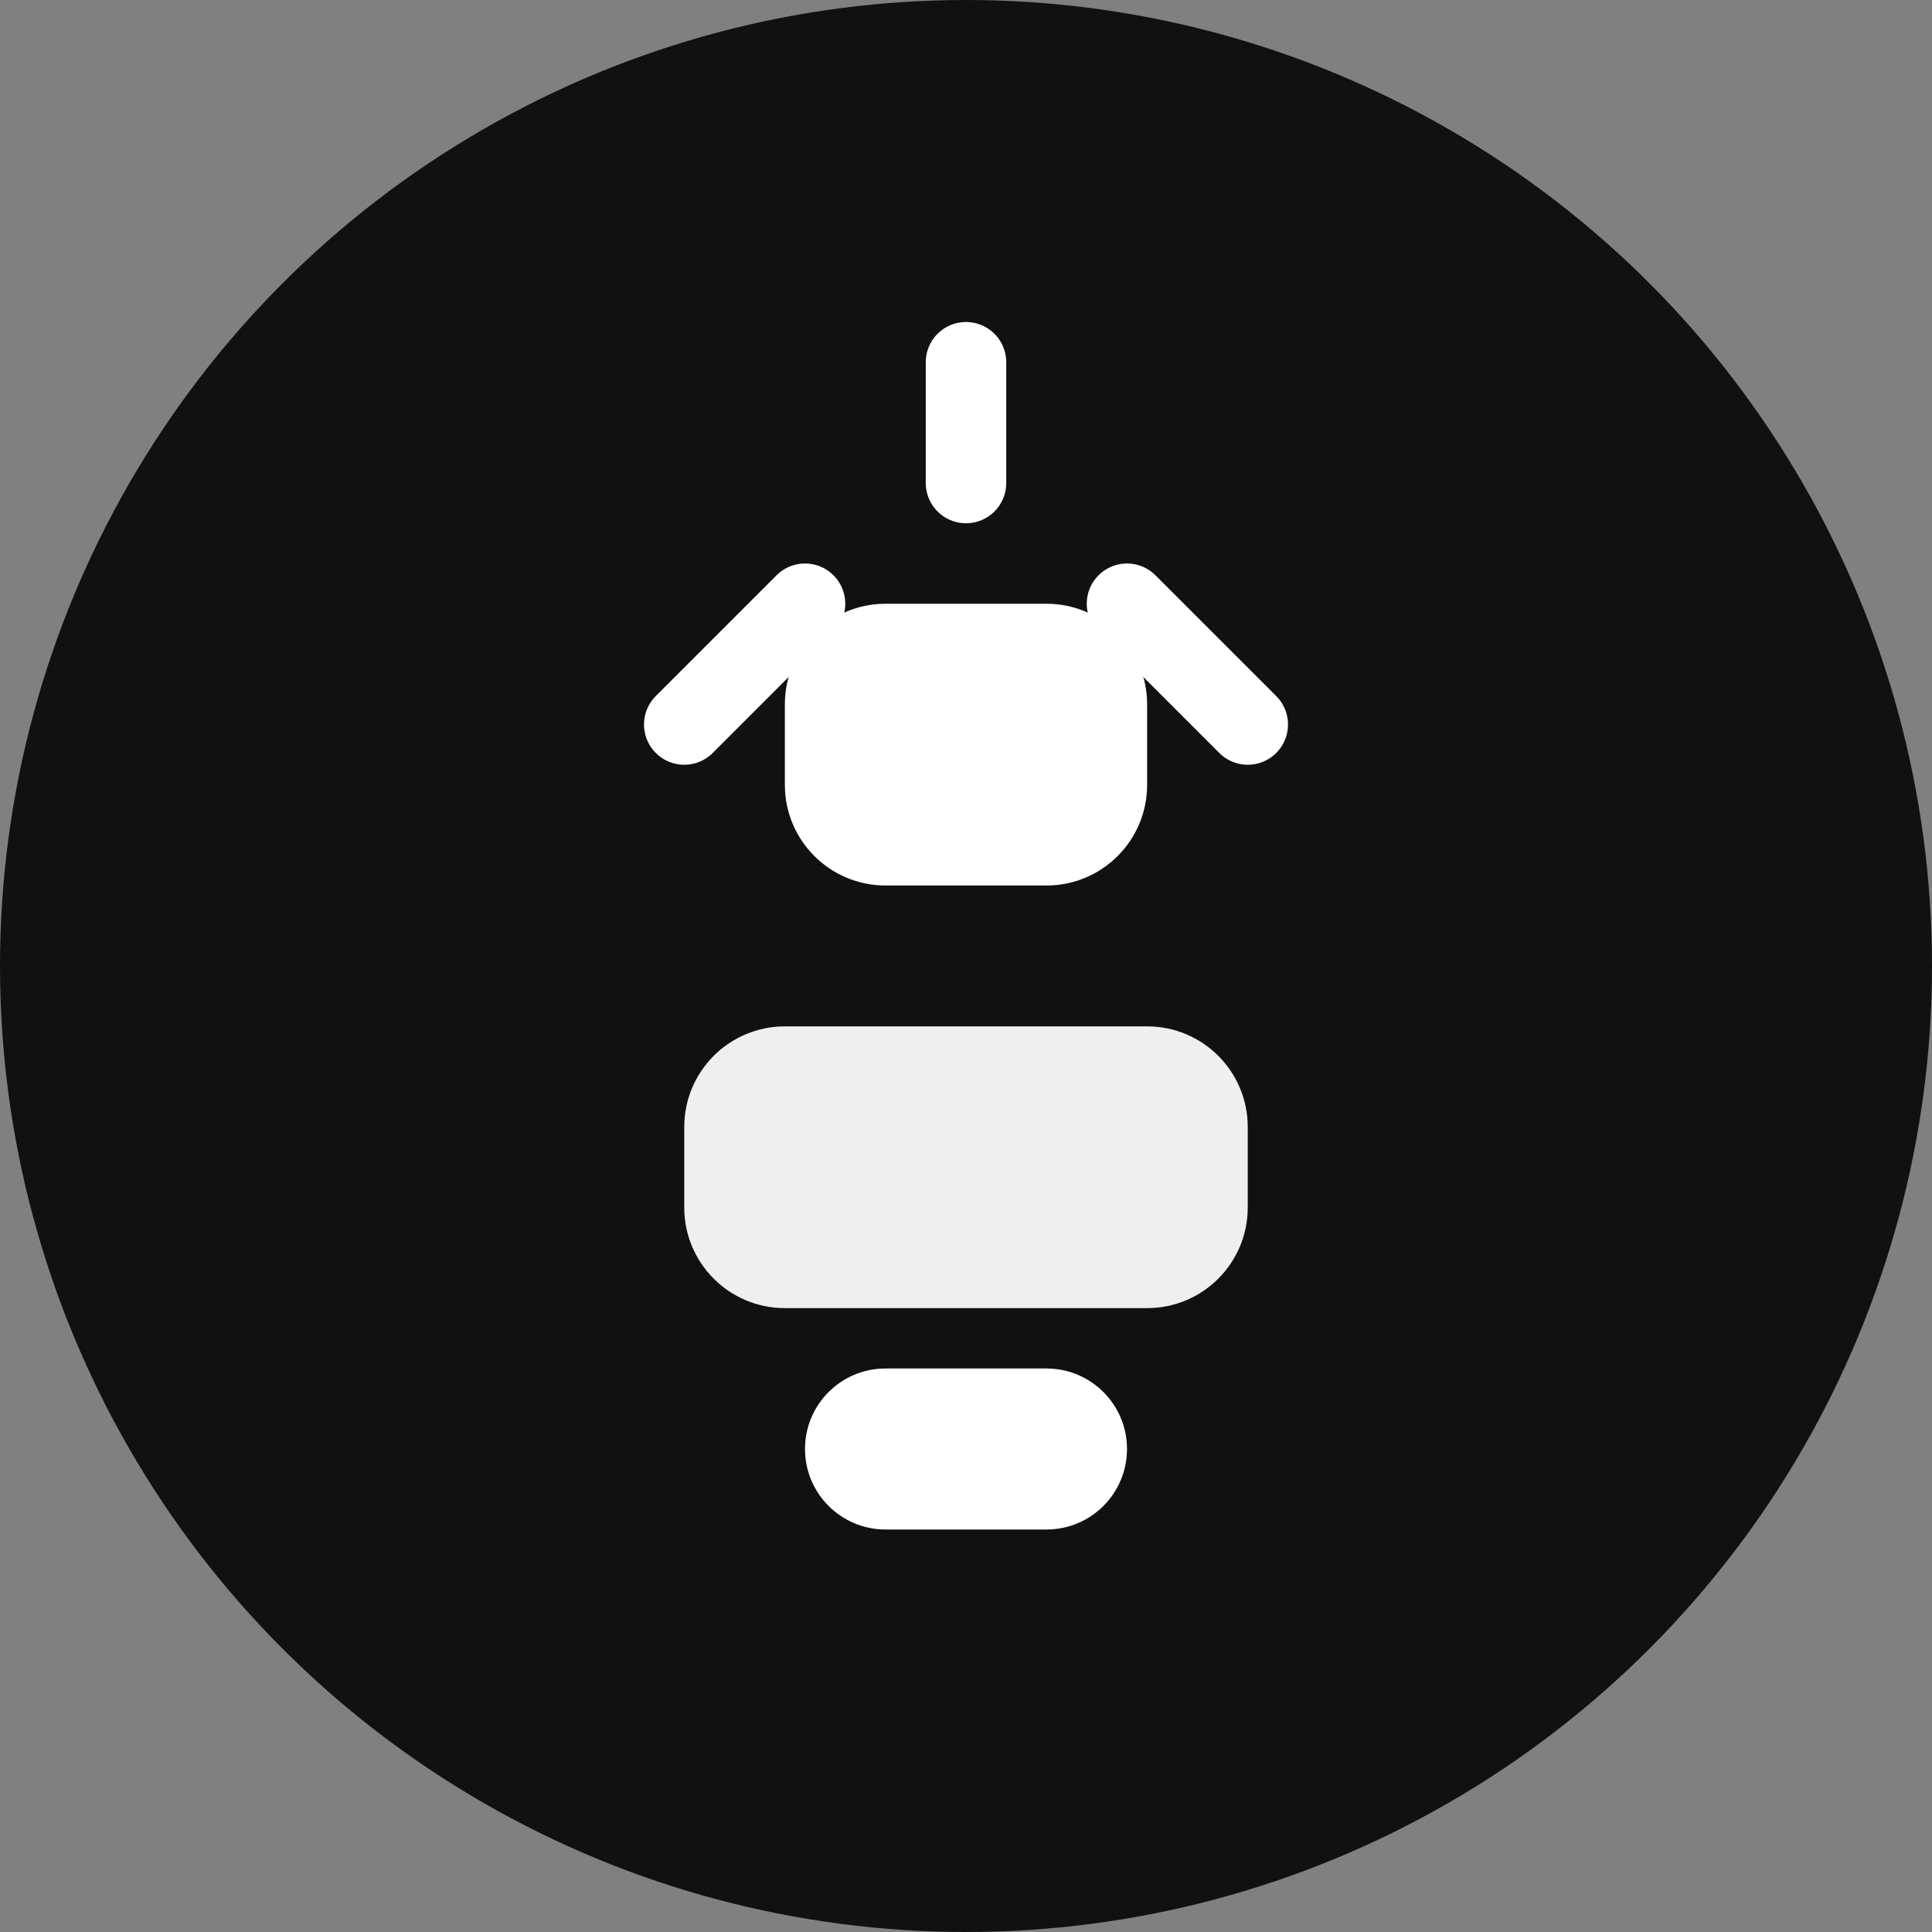 <svg xmlns="http://www.w3.org/2000/svg" width="48" height="48" viewBox="0 0 48 48" fill="none">
  <rect x="0" y="0" width="48" height="48" fill="#808080" stroke="none"/>
  <circle cx="24" cy="24" r="24" fill="#111111"/>
  <path d="M19.5 17.5C19.5 16.119 20.619 15 22 15H26C27.381 15 28.5 16.119 28.5 17.5V19.5C28.5 20.881 27.381 22 26 22H22C20.619 22 19.5 20.881 19.5 19.5V17.5Z" fill="#FFFFFF"/>
  <path d="M17 28C17 26.619 18.119 25.5 19.5 25.5H28.5C29.881 25.5 31 26.619 31 28V30C31 31.381 29.881 32.5 28.5 32.5H19.5C18.119 32.5 17 31.381 17 30V28Z" fill="#EFEFEF"/>
  <path d="M20 36C20 34.895 20.895 34 22 34H26C27.105 34 28 34.895 28 36V36C28 37.105 27.105 38 26 38H22C20.895 38 20 37.105 20 36V36Z" fill="#FFFFFF"/>
  <path d="M31 18L28 15" stroke="#FFFFFF" stroke-width="2" stroke-linecap="round" stroke-linejoin="round"/>
  <path d="M17 18L20 15" stroke="#FFFFFF" stroke-width="2" stroke-linecap="round" stroke-linejoin="round"/>
  <path d="M24 9V12" stroke="#FFFFFF" stroke-width="2" stroke-linecap="round" stroke-linejoin="round"/>
</svg> 
